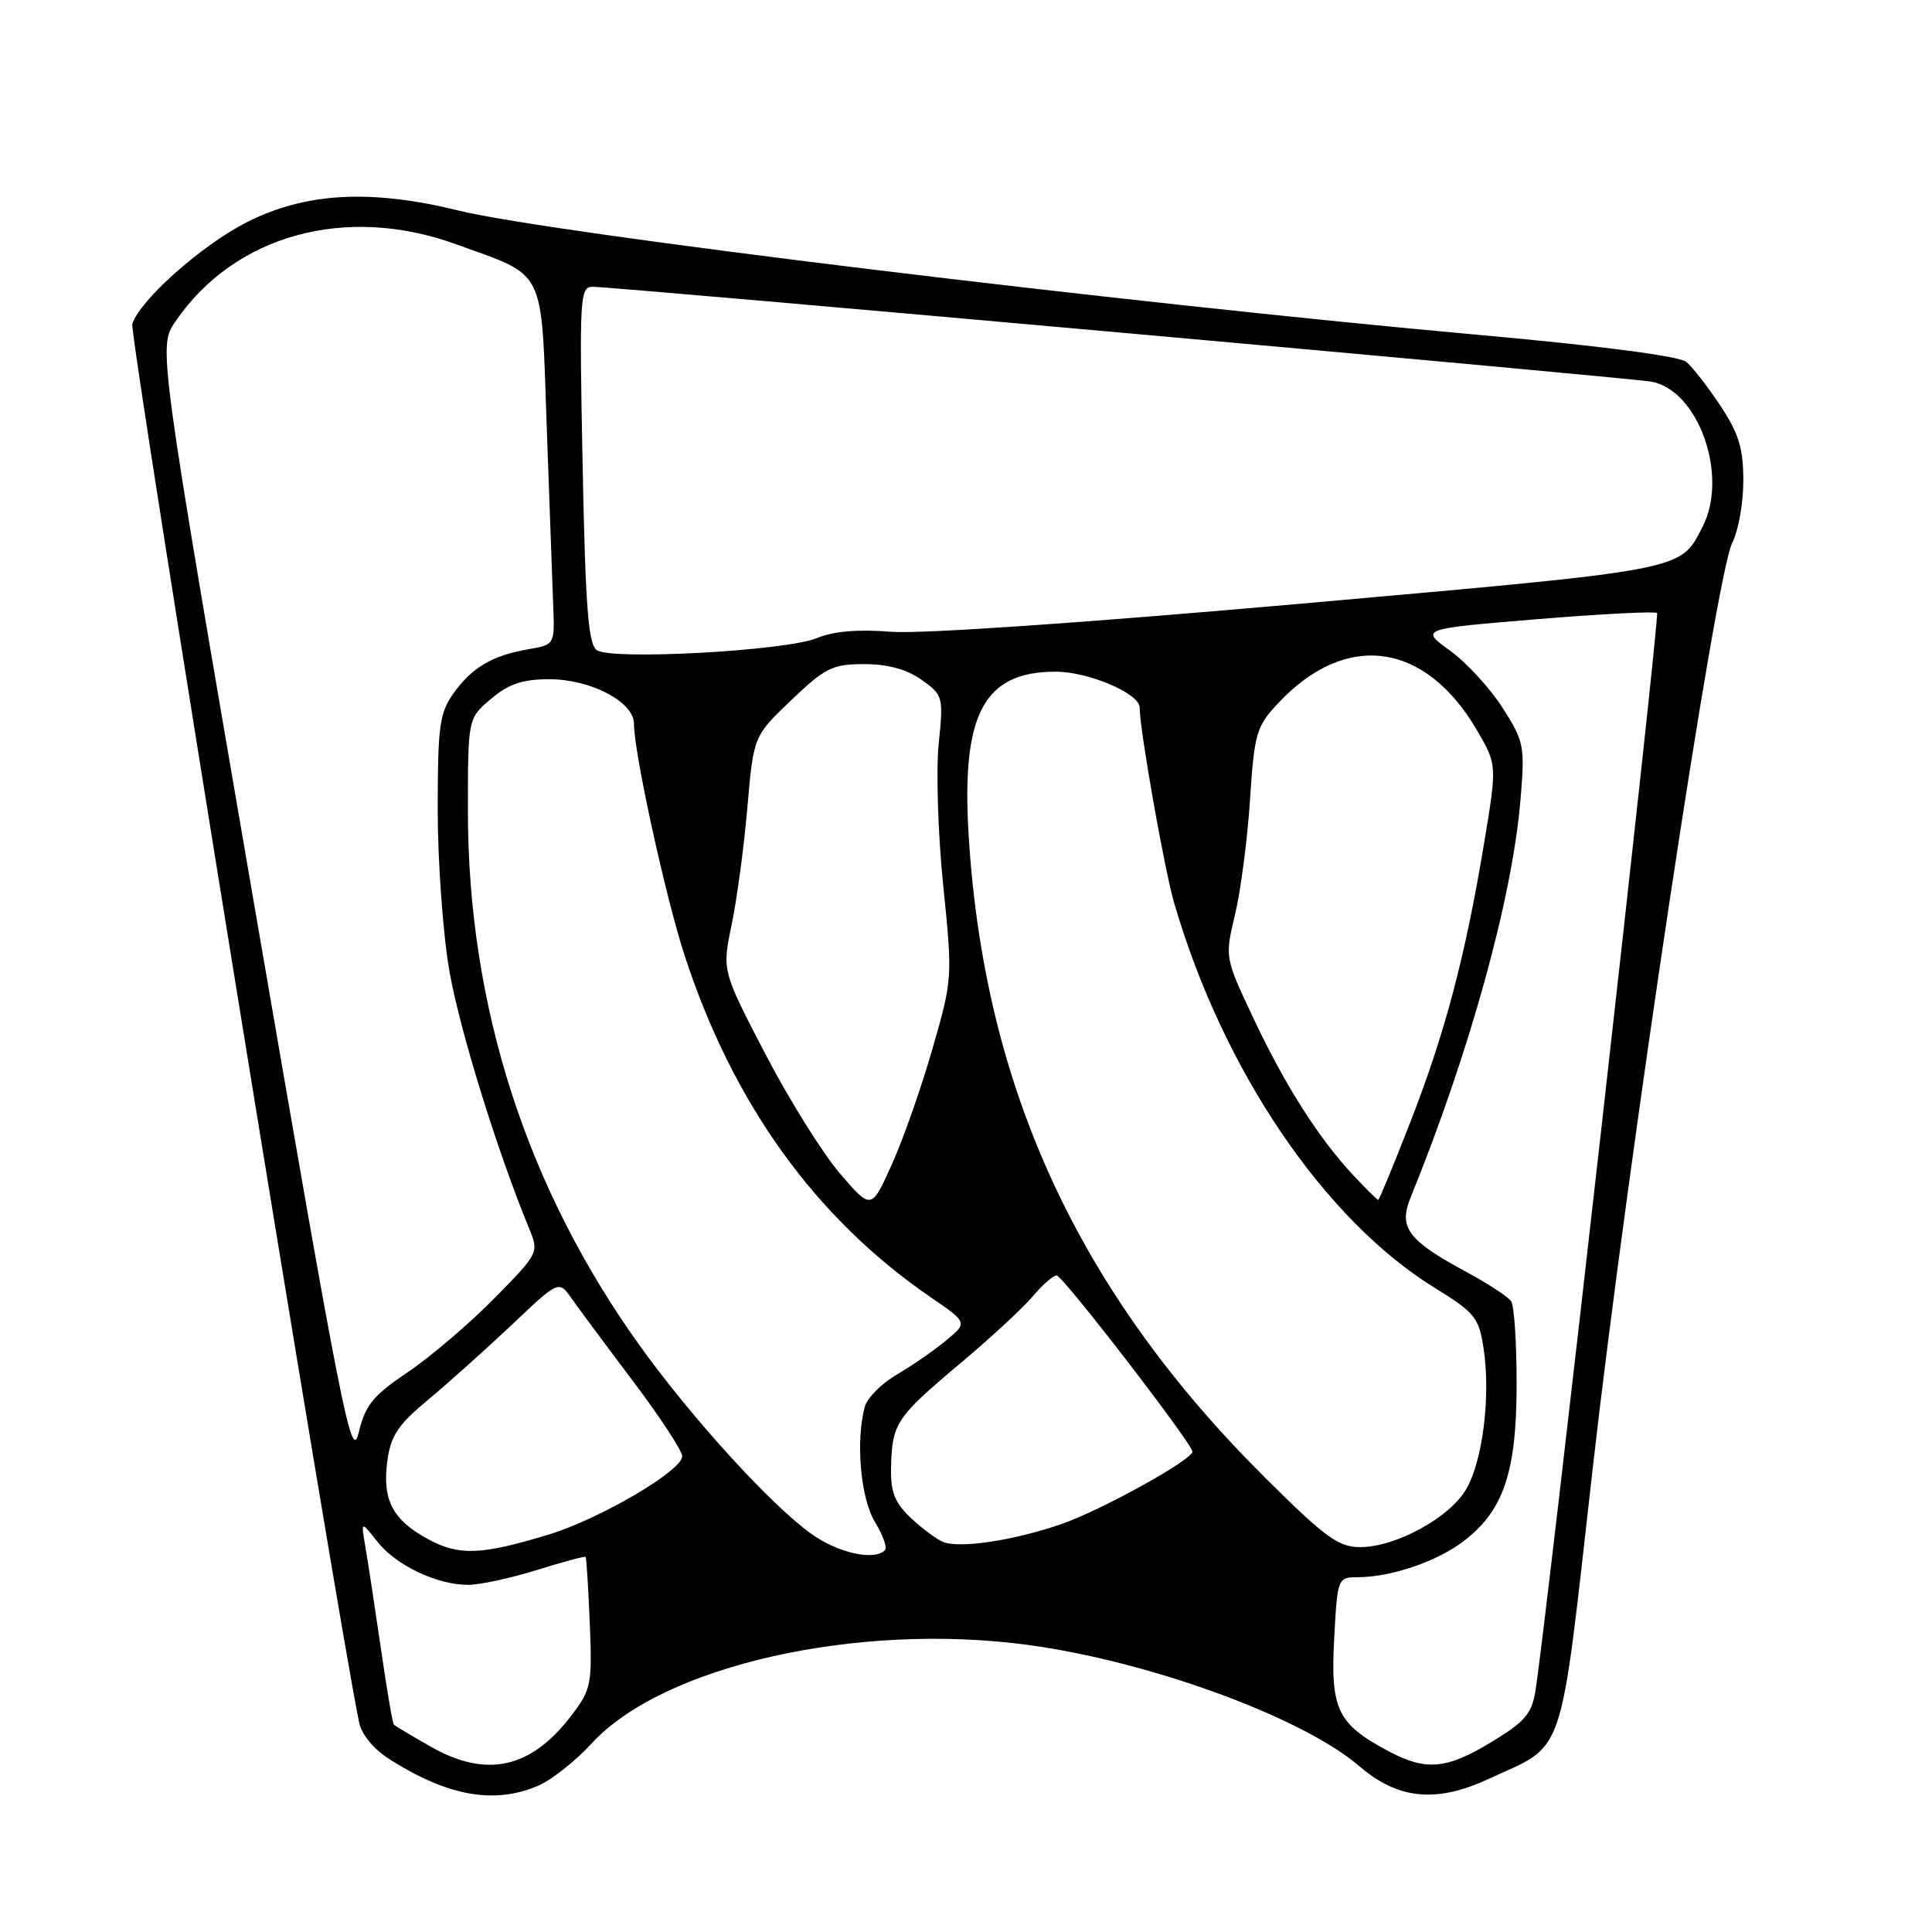 <?xml version="1.0" encoding="UTF-8" standalone="no"?>
<!DOCTYPE svg PUBLIC "-//W3C//DTD SVG 1.1//EN" "http://www.w3.org/Graphics/SVG/1.1/DTD/svg11.dtd" >
<svg xmlns="http://www.w3.org/2000/svg" xmlns:xlink="http://www.w3.org/1999/xlink" version="1.1" viewBox="0 0 256 256">
 <g >
 <path fill="currentColor"
d=" M 71.28 236.63 C 73.05 235.88 76.26 233.35 78.40 231.01 C 87.84 220.72 113.57 214.91 136.20 217.96 C 152.31 220.13 172.58 227.54 180.13 234.04 C 185.23 238.42 190.29 238.93 197.15 235.76 C 207.61 230.93 206.57 234.00 211.05 194.50 C 215.69 153.64 227.37 76.12 229.52 71.96 C 230.33 70.39 231.00 66.68 231.00 63.72 C 231.00 59.41 230.40 57.44 227.97 53.77 C 226.30 51.25 224.27 48.64 223.44 47.95 C 222.52 47.19 212.03 45.82 196.22 44.40 C 149.04 40.16 72.96 30.90 60.81 27.91 C 49.12 25.03 40.50 25.50 32.72 29.44 C 26.77 32.44 18.53 39.76 17.53 42.92 C 17.09 44.29 44.53 213.43 47.58 228.21 C 47.93 229.89 49.53 231.80 51.77 233.21 C 59.41 238.02 65.50 239.09 71.28 236.63 Z  M 57.00 231.40 C 54.52 229.99 52.36 228.69 52.19 228.53 C 52.02 228.36 51.24 223.78 50.46 218.36 C 49.67 212.94 48.75 206.93 48.42 205.00 C 47.82 201.50 47.82 201.50 50.00 204.28 C 52.48 207.42 57.90 210.00 62.03 210.00 C 63.57 210.00 67.66 209.12 71.12 208.04 C 74.58 206.96 77.50 206.18 77.60 206.29 C 77.71 206.41 77.95 210.36 78.15 215.08 C 78.48 223.19 78.35 223.85 75.70 227.33 C 70.33 234.37 64.44 235.66 57.00 231.40 Z  M 184.00 232.05 C 177.23 228.45 176.29 226.52 176.78 217.25 C 177.21 209.11 177.25 209.00 179.86 208.99 C 184.27 208.99 190.31 206.95 193.86 204.27 C 199.21 200.23 200.95 195.14 200.96 183.50 C 200.97 178.00 200.64 173.01 200.23 172.42 C 199.83 171.83 197.15 170.07 194.27 168.52 C 186.57 164.37 185.29 162.67 186.90 158.70 C 194.74 139.44 200.38 119.02 201.47 106.00 C 202.07 98.86 201.96 98.27 199.10 93.79 C 197.45 91.20 194.31 87.79 192.13 86.21 C 188.16 83.33 188.16 83.33 203.63 82.05 C 212.14 81.35 219.31 80.98 219.57 81.23 C 219.96 81.63 204.98 214.39 203.45 224.07 C 202.97 227.07 202.04 228.16 197.64 230.82 C 191.67 234.44 188.96 234.69 184.00 232.05 Z  M 56.78 203.98 C 52.04 201.43 50.63 198.76 51.32 193.61 C 51.78 190.23 52.73 188.79 56.69 185.51 C 59.33 183.31 64.32 178.84 67.78 175.58 C 74.05 169.63 74.05 169.63 75.75 172.07 C 76.69 173.40 80.34 178.32 83.87 183.00 C 87.40 187.68 90.34 192.15 90.39 192.94 C 90.53 194.79 79.52 201.26 72.73 203.33 C 63.79 206.05 60.85 206.17 56.78 203.98 Z  M 107.40 203.17 C 102.04 199.29 91.64 187.87 84.82 178.37 C 69.77 157.44 62.00 133.29 62.00 107.48 C 62.00 95.18 62.00 95.18 65.08 92.59 C 67.43 90.61 69.25 90.00 72.83 90.00 C 78.29 90.01 84.00 93.01 84.00 95.88 C 84.00 99.70 88.15 118.70 90.68 126.50 C 97.08 146.20 108.05 161.44 123.36 171.92 C 128.22 175.25 128.22 175.25 125.36 177.62 C 123.79 178.93 120.85 180.96 118.83 182.14 C 116.81 183.32 114.91 185.23 114.59 186.39 C 113.36 190.97 114.03 198.53 115.93 201.66 C 116.99 203.39 117.59 205.08 117.26 205.41 C 115.81 206.86 110.98 205.77 107.40 203.17 Z  M 125.00 204.33 C 124.17 204.01 122.26 202.60 120.75 201.19 C 118.59 199.17 118.01 197.76 118.07 194.56 C 118.17 188.66 118.74 187.79 126.99 180.87 C 131.11 177.41 135.54 173.33 136.83 171.79 C 138.12 170.26 139.55 169.00 140.01 169.00 C 140.81 169.00 158.00 191.31 158.00 192.35 C 158.00 193.44 145.84 200.16 140.61 201.96 C 134.33 204.12 127.22 205.20 125.00 204.33 Z  M 167.58 195.75 C 142.88 171.18 130.40 144.12 128.35 110.68 C 127.37 94.61 130.35 89.00 139.88 89.00 C 144.24 89.01 150.99 91.88 151.01 93.74 C 151.03 96.79 154.27 115.11 155.58 119.64 C 162.02 141.76 175.43 161.59 190.11 170.65 C 195.47 173.95 195.96 174.58 196.59 178.72 C 197.53 184.99 196.48 193.49 194.30 197.29 C 192.12 201.08 184.97 205.00 180.23 205.00 C 177.34 205.00 175.59 203.72 167.58 195.75 Z  M 33.72 120.07 C 20.96 45.95 20.96 45.95 23.23 42.62 C 31.06 31.12 45.81 27.06 60.42 32.36 C 72.49 36.75 71.68 35.10 72.45 56.70 C 72.82 67.04 73.21 77.73 73.31 80.46 C 73.50 85.40 73.48 85.43 70.00 86.03 C 65.24 86.85 62.52 88.45 60.07 91.90 C 58.24 94.47 58.00 96.27 58.00 107.27 C 58.00 114.13 58.69 123.73 59.54 128.62 C 60.87 136.34 65.87 152.49 70.10 162.75 C 71.43 165.98 71.41 166.03 65.47 172.07 C 62.19 175.40 57.04 179.79 54.03 181.82 C 49.40 184.94 48.41 186.17 47.52 189.85 C 46.57 193.82 45.38 187.81 33.72 120.07 Z  M 111.25 155.44 C 108.95 152.74 104.50 145.60 101.37 139.58 C 95.68 128.62 95.68 128.62 96.94 122.56 C 97.64 119.23 98.58 112.23 99.03 107.02 C 99.85 97.54 99.85 97.54 104.85 92.77 C 109.36 88.47 110.31 88.00 114.52 88.00 C 117.65 88.00 120.16 88.69 122.12 90.08 C 124.97 92.12 125.02 92.31 124.38 98.58 C 124.02 102.11 124.29 110.54 124.98 117.33 C 126.23 129.53 126.21 129.76 123.56 138.96 C 122.09 144.08 119.67 150.98 118.17 154.30 C 115.45 160.34 115.45 160.34 111.25 155.44 Z  M 179.34 155.75 C 174.75 150.86 170.25 143.78 166.06 134.87 C 162.29 126.87 162.29 126.87 163.65 121.18 C 164.40 118.06 165.29 111.22 165.63 106.00 C 166.21 97.14 166.46 96.28 169.38 93.16 C 178.33 83.61 188.82 85.02 195.67 96.70 C 198.38 101.33 198.38 101.33 196.62 111.92 C 194.13 126.86 191.46 136.93 186.85 148.75 C 184.65 154.39 182.75 159.00 182.62 159.00 C 182.49 159.00 181.02 157.54 179.34 155.75 Z  M 79.08 86.15 C 77.95 85.37 77.57 80.41 77.20 61.59 C 76.76 39.30 76.83 38.00 78.54 38.00 C 81.47 38.00 215.18 49.98 218.73 50.56 C 225.01 51.58 229.10 63.03 225.60 69.80 C 222.57 75.66 223.81 75.42 172.51 79.98 C 143.72 82.53 121.92 84.03 118.01 83.71 C 113.69 83.36 110.41 83.64 108.24 84.55 C 104.19 86.24 81.06 87.51 79.08 86.15 Z "/>
</g>
</svg>